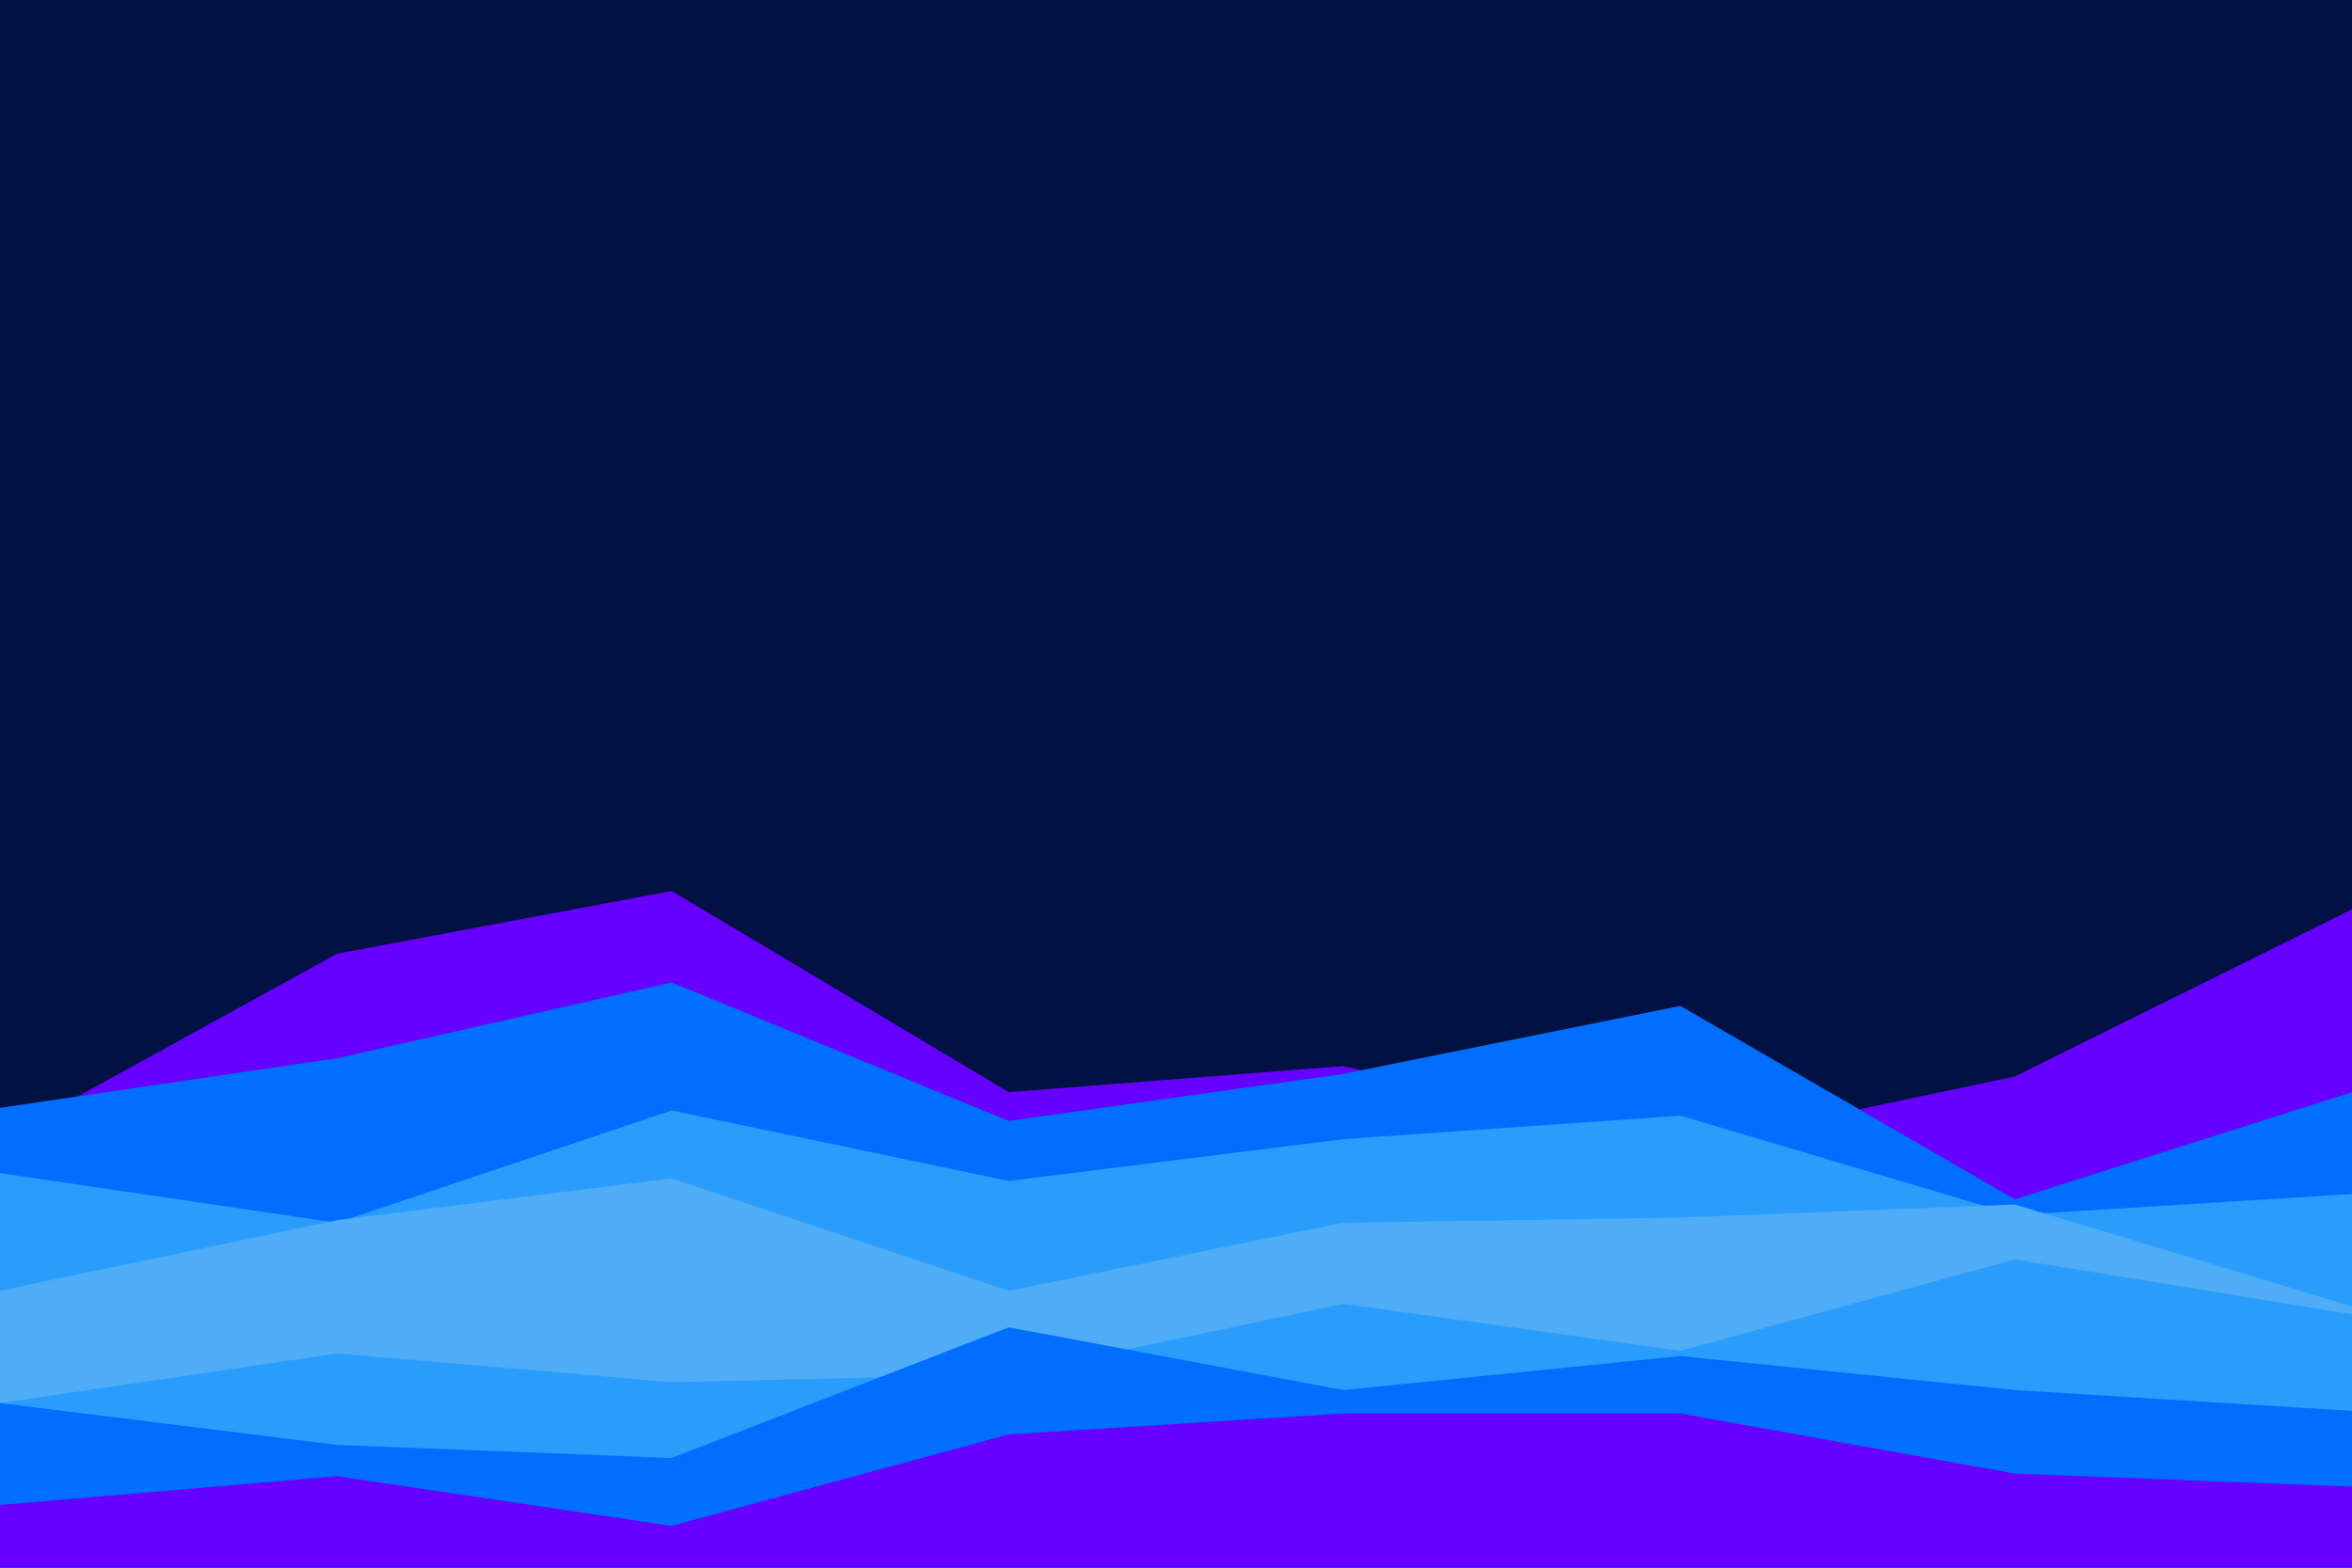 <svg id="visual" viewBox="0 0 900 600" width="900" height="600" xmlns="http://www.w3.org/2000/svg" xmlns:xlink="http://www.w3.org/1999/xlink" version="1.1"><rect x="0" y="0" width="900" height="600" fill="#021144"></rect><path d="M0 436L129 365L257 341L386 418L514 408L643 439L771 412L900 348L900 601L771 601L643 601L514 601L386 601L257 601L129 601L0 601Z" fill="#6600ff"></path><path d="M0 424L129 405L257 376L386 429L514 411L643 385L771 459L900 418L900 601L771 601L643 601L514 601L386 601L257 601L129 601L0 601Z" fill="#006fff"></path><path d="M0 449L129 468L257 425L386 452L514 436L643 427L771 465L900 457L900 601L771 601L643 601L514 601L386 601L257 601L129 601L0 601Z" fill="#2a9dfc"></path><path d="M0 494L129 467L257 451L386 494L514 468L643 466L771 461L900 500L900 601L771 601L643 601L514 601L386 601L257 601L129 601L0 601Z" fill="#4facf7"></path><path d="M0 537L129 518L257 529L386 526L514 499L643 517L771 482L900 503L900 601L771 601L643 601L514 601L386 601L257 601L129 601L0 601Z" fill="#2a9dfc"></path><path d="M0 537L129 553L257 558L386 508L514 532L643 519L771 532L900 540L900 601L771 601L643 601L514 601L386 601L257 601L129 601L0 601Z" fill="#006fff"></path><path d="M0 576L129 565L257 584L386 549L514 541L643 541L771 564L900 569L900 601L771 601L643 601L514 601L386 601L257 601L129 601L0 601Z" fill="#6600ff"></path></svg>